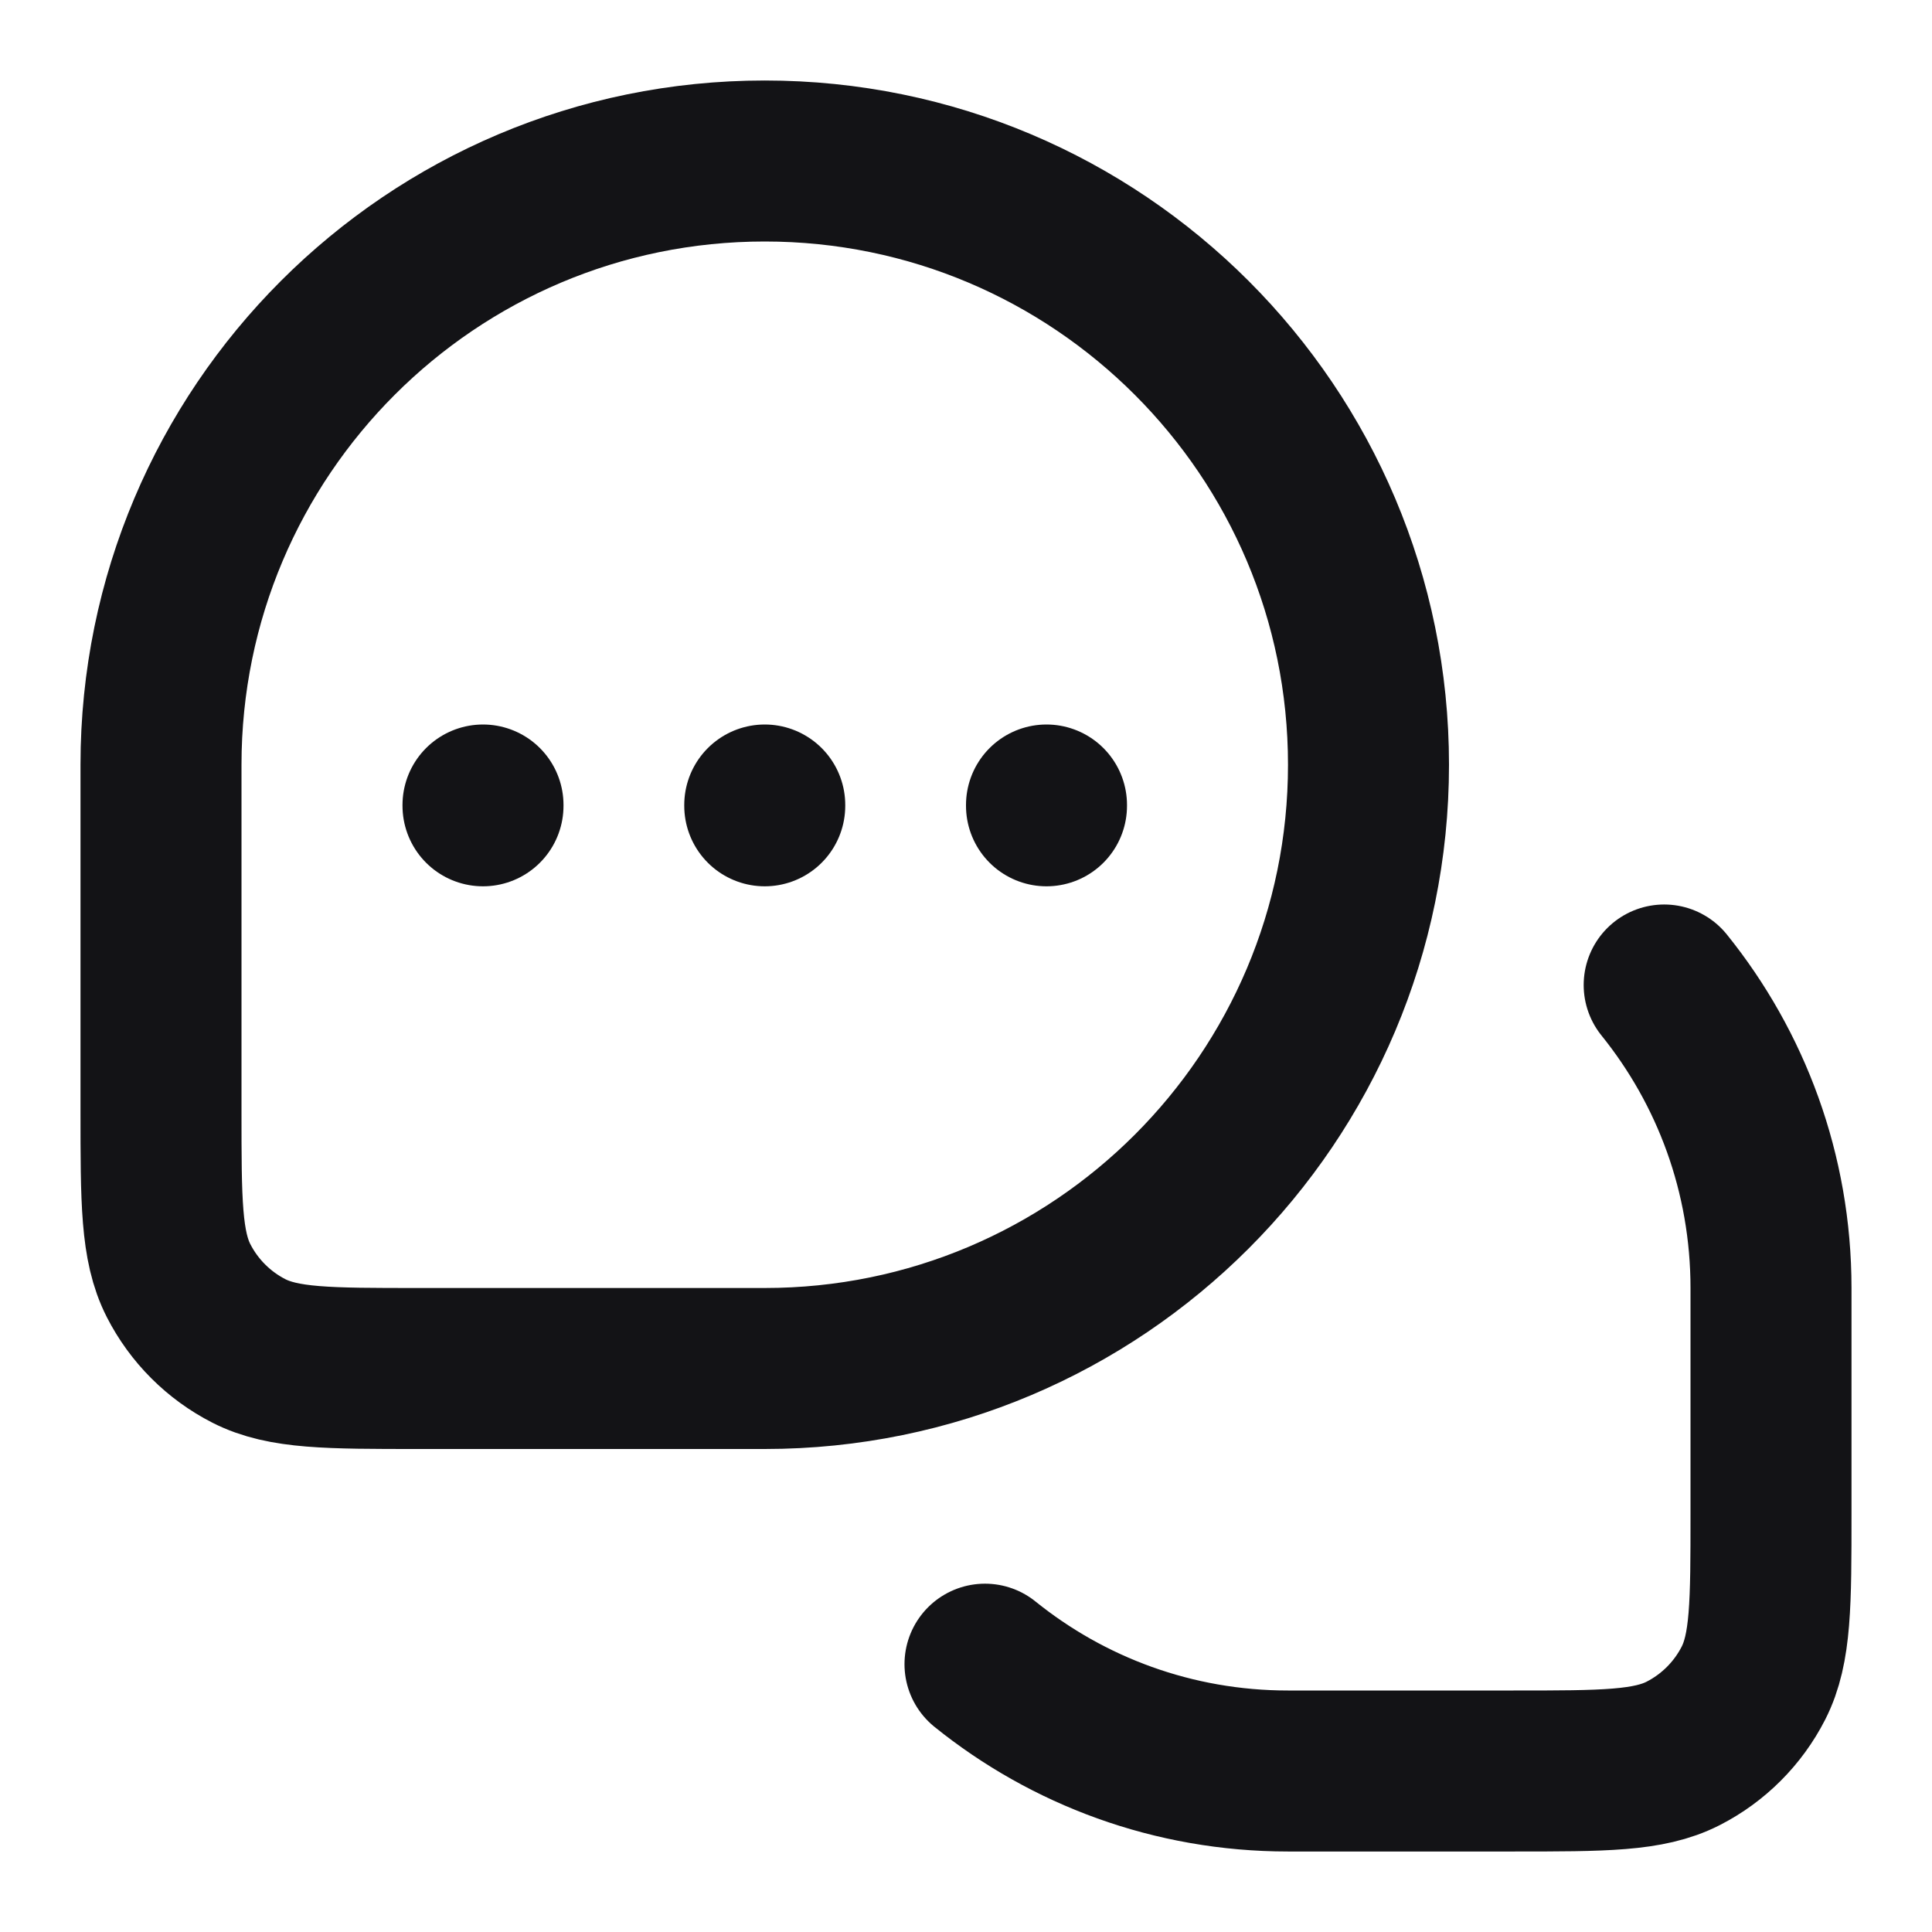 <svg width="24" height="24" viewBox="0 0 24 24" fill="none" xmlns="http://www.w3.org/2000/svg">
<path d="M6 10V10.01M9.5 10V10.01M13 10V10.01M20.673 12.236C21.503 13.265 22 14.575 22 16V18.8C22 19.92 22 20.48 21.782 20.908C21.59 21.284 21.284 21.59 20.908 21.782C20.48 22 19.92 22 18.8 22H16C14.575 22 13.265 21.503 12.236 20.673M17 9.5C17 13.642 13.642 17 9.5 17C8.536 17 6.773 17 5.199 17C4.08 17 3.52 17 3.092 16.782C2.716 16.59 2.41 16.284 2.218 15.908C2 15.48 2 14.92 2 13.8C2 12.251 2 10.51 2 9.5C2 5.358 5.358 2 9.5 2C13.642 2 17 5.358 17 9.5Z" stroke="#131316" stroke-width="2" stroke-linecap="round" stroke-linejoin="round"/>
</svg>
